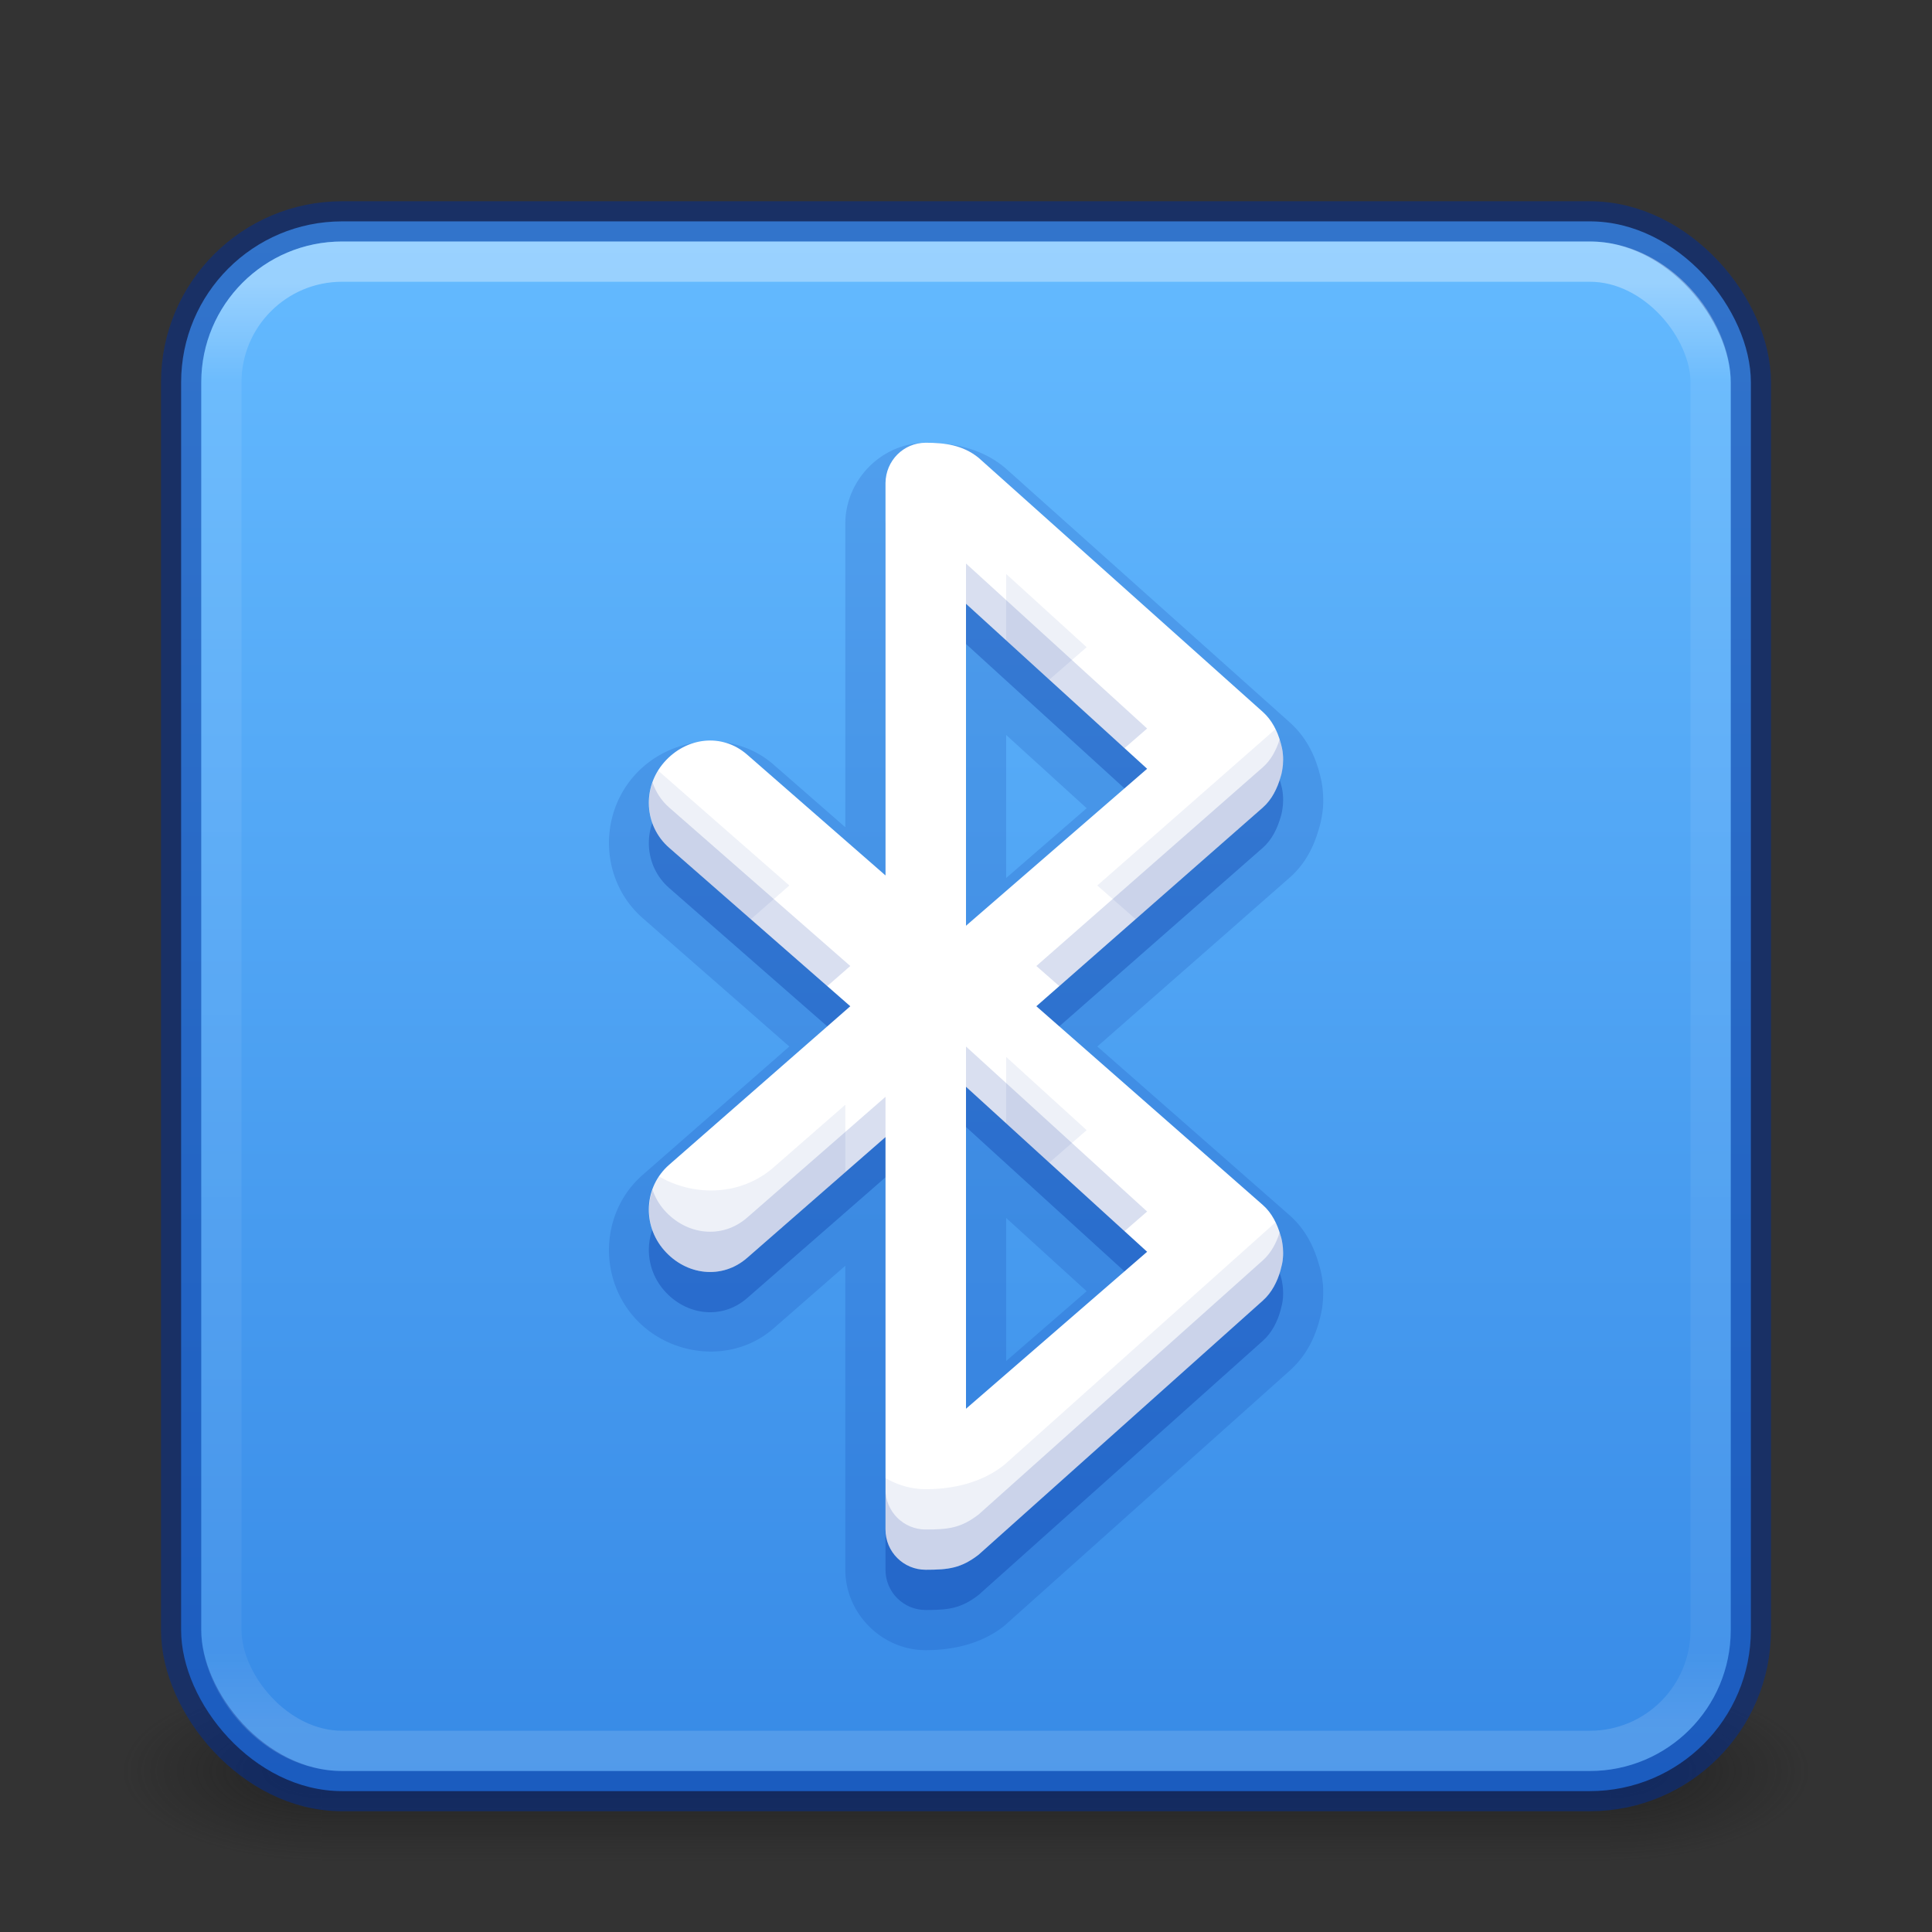 <?xml version="1.0" encoding="UTF-8" standalone="no"?>
<svg
   id="svg6649"
   height="48"
   width="48"
   version="1.1"
   xmlns:xlink="http://www.w3.org/1999/xlink"
   xmlns="http://www.w3.org/2000/svg"
   xmlns:svg="http://www.w3.org/2000/svg"
   xmlns:rdf="http://www.w3.org/1999/02/22-rdf-syntax-ns#"
   xmlns:cc="http://creativecommons.org/ns#"
   xmlns:dc="http://purl.org/dc/elements/1.1/">
  <rect width="100%" height="100%" fill="#333333" stroke="none"/>
  <defs
     id="defs6651">
    <linearGradient
       id="linearGradient3688-166-749">
      <stop
         offset="0"
         style="stop-color:#181818;stop-opacity:1"
         id="stop2883" />
      <stop
         offset="1"
         style="stop-color:#181818;stop-opacity:0"
         id="stop2885" />
    </linearGradient>
    <linearGradient
       id="linearGradient3702-501-757">
      <stop
         offset="0"
         style="stop-color:#181818;stop-opacity:0"
         id="stop2895" />
      <stop
         offset="0.5"
         style="stop-color:#181818;stop-opacity:1"
         id="stop2897" />
      <stop
         offset="1"
         style="stop-color:#181818;stop-opacity:0"
         id="stop2899" />
    </linearGradient>
    <radialGradient
       cx="4.993"
       cy="43.5"
       r="2.5"
       fx="4.993"
       fy="43.5"
       id="radialGradient3013-6"
       xlink:href="#linearGradient3688-166-749"
       gradientUnits="userSpaceOnUse"
       gradientTransform="matrix(2.004,0,0,0.9,29.988,4.85)" />
    <radialGradient
       cx="4.993"
       cy="43.5"
       r="2.5"
       fx="4.993"
       fy="43.5"
       id="radialGradient3015-1"
       xlink:href="#linearGradient3688-166-749"
       gradientUnits="userSpaceOnUse"
       gradientTransform="matrix(2.004,0,0,0.9,-18.012,-83.15)" />
    <linearGradient
       xlink:href="#linearGradient3702-501-757"
       id="linearGradient1191"
       gradientUnits="userSpaceOnUse"
       x1="25.058"
       y1="47.028"
       x2="25.058"
       y2="39.999"
       gradientTransform="matrix(1.143,0,0,0.643,-3.429,16.036)" />
    <linearGradient
       xlink:href="#linearGradient878"
       id="linearGradient930-9-2"
       x1="16.768"
       y1="2.768"
       x2="16.768"
       y2="29.897"
       gradientUnits="userSpaceOnUse"
       gradientTransform="matrix(1.444,0,0,1.444,0.889,1.889)" />
    <linearGradient
       x1="39"
       y1="6"
       x2="39"
       y2="41.945"
       id="linearGradient3058-5"
       xlink:href="#linearGradient1201"
       gradientUnits="userSpaceOnUse"
       gradientTransform="translate(2.9682739e-6,1)" />
    <linearGradient
       id="linearGradient1201">
      <stop
         id="stop1193"
         style="stop-color:#ffffff;stop-opacity:1"
         offset="0" />
      <stop
         id="stop1195"
         style="stop-color:#ffffff;stop-opacity:0.235"
         offset="0.068" />
      <stop
         id="stop1197"
         style="stop-color:#ffffff;stop-opacity:0.157"
         offset="0.947" />
      <stop
         id="stop1199"
         style="stop-color:#ffffff;stop-opacity:0.392"
         offset="1" />
    </linearGradient>
    <linearGradient
       id="linearGradient878">
      <stop
         id="stop874"
         offset="0"
         style="stop-color:#64baff;stop-opacity:1" />
      <stop
         id="stop876"
         offset="1"
         style="stop-color:#3689e6;stop-opacity:1" />
    </linearGradient>
  </defs>
  <rect
     style="opacity:0.6;fill:url(#radialGradient3013-6);fill-opacity:1;stroke:none;stroke-width:0.863"
     id="rect2801-3-7"
     y="41.75"
     x="40"
     height="4.5"
     width="5" />
  <rect
     style="opacity:0.6;fill:url(#radialGradient3015-1);fill-opacity:1;stroke:none;stroke-width:0.863"
     id="rect3696-6-3"
     transform="scale(-1)"
     y="-46.25"
     x="-8"
     height="4.5"
     width="5" />
  <rect
     style="display:inline;opacity:0.6;fill:url(#linearGradient1191);fill-opacity:1;stroke:none;stroke-width:0.863"
     id="rect3700-4-6"
     y="41.75"
     x="8"
     height="4.5"
     width="32" />
  <rect
     style="color:#000000;font-variation-settings:normal;display:inline;overflow:visible;visibility:visible;vector-effect:none;fill:url(#linearGradient930-9-2);fill-opacity:1;fill-rule:nonzero;stroke:#002e99;stroke-width:1;stroke-linecap:butt;stroke-linejoin:miter;stroke-miterlimit:4;stroke-dasharray:none;stroke-dashoffset:0;stroke-opacity:0.5;marker:none;enable-background:accumulate;stop-color:#000000"
     id="rect5505-21-1"
     y="5.5"
     x="4.5"
     ry="4"
     rx="4"
     height="39"
     width="39" />
  <rect
     style="display:inline;opacity:0.35;fill:none;stroke:url(#linearGradient3058-5);stroke-width:1;stroke-linecap:round;stroke-linejoin:round;stroke-miterlimit:4;stroke-dasharray:none;stroke-dashoffset:0;stroke-opacity:1"
     id="rect6741-2"
     y="6.5"
     x="5.5"
     ry="3"
     rx="3"
     height="37"
     width="37" />
  <path
     d="m 23,11.002 c -1.09,0 -1.986,0.911 -1.998,1.986 a 0.998,0.998 0 0 0 0,0.012 v 7.553 l -1.781,-1.555 c -1.03,-0.9 -2.61,-0.702 -3.473,0.285 -0.894,1.023 -0.817,2.621 0.221,3.529 L 19.611,26 15.969,29.188 c -1.038,0.908 -1.115,2.506 -0.221,3.529 0.862,0.987 2.443,1.185 3.473,0.285 l 1.781,-1.555 V 39 c 0,1.089 0.909,1.998 1.998,1.998 0.609,0 1.33,-0.127 1.92,-0.58 a 0.998,0.998 0 0 0 0.057,-0.047 l 7.062,-6.314 c 0.42,-0.374 0.623,-0.825 0.734,-1.227 a 0.998,0.998 0 0 0 0,-0.002 c 0.032,-0.114 0.08,-0.286 0.094,-0.516 0.011,-0.146 0.009,-0.277 0.002,-0.383 a 0.998,0.998 0 0 0 -0.004,-0.041 c -0.012,-0.111 -0.037,-0.287 -0.1,-0.486 -0.11,-0.381 -0.302,-0.837 -0.732,-1.215 l -0.002,-0.002 L 27.262,26 32.031,21.814 c 0.432,-0.377 0.624,-0.833 0.734,-1.215 0.063,-0.2 0.087,-0.377 0.1,-0.492 a 0.998,0.998 0 0 0 0.004,-0.037 c 0.008,-0.107 0.01,-0.239 -0.002,-0.387 -0.014,-0.225 -0.062,-0.395 -0.094,-0.512 a 0.998,0.998 0 0 0 0,-0.002 C 32.662,18.769 32.459,18.317 32.039,17.943 l -7.062,-6.314 a 0.998,0.998 0 0 0 -0.037,-0.031 C 24.291,11.074 23.532,11.002 23,11.002 Z m 1.998,7.258 2,1.82 -2,1.734 z m 0,12 2,1.82 -2,1.734 z"
     id="path4254"
     style="color:#000000;font-variation-settings:normal;clip-rule:nonzero;display:inline;overflow:visible;visibility:visible;opacity:0.15;isolation:auto;mix-blend-mode:normal;color-interpolation:sRGB;color-interpolation-filters:linearRGB;solid-color:#000000;solid-opacity:1;vector-effect:none;fill:#002e99;fill-opacity:1;fill-rule:nonzero;stroke:none;stroke-width:1;stroke-linecap:butt;stroke-linejoin:miter;stroke-miterlimit:4;stroke-dasharray:none;stroke-dashoffset:0;stroke-opacity:1;marker:none;color-rendering:auto;image-rendering:auto;shape-rendering:auto;text-rendering:auto;enable-background:accumulate" />
  <path
     id="path4167-5"
     d="m 23,12 c -0.554,0 -0.994,0.446 -1,1 v 9.75 l -3.436,-3 C 17.939,19.203 17.047,19.314 16.5,19.939 c -0.547,0.626 -0.501,1.576 0.125,2.123 l 4.5,3.938 -4.5,3.938 c -0.626,0.547 -0.672,1.497 -0.125,2.123 0.547,0.626 1.439,0.736 2.064,0.189 L 22,29.25 V 39 c 0,0.554 0.446,1 1,1 0.565,0 0.875,-0.037 1.312,-0.373 L 31.375,33.312 c 0.225,-0.2 0.363,-0.481 0.438,-0.75 0.028,-0.103 0.055,-0.207 0.061,-0.312 0.008,-0.084 0.006,-0.166 0,-0.25 -0.012,-0.107 -0.025,-0.209 -0.061,-0.312 -0.077,-0.268 -0.211,-0.552 -0.438,-0.75 L 25.748,26 31.375,21.062 c 0.226,-0.198 0.361,-0.482 0.438,-0.75 0.035,-0.103 0.049,-0.205 0.061,-0.312 0.006,-0.084 0.008,-0.166 0,-0.25 -0.006,-0.106 -0.032,-0.21 -0.061,-0.312 -0.075,-0.269 -0.213,-0.55 -0.438,-0.75 L 24.312,12.373 C 23.914,12.051 23.458,12 23,12 Z m 1,4 4.5,4.1 L 24,24 Z m 0,12 4.5,4.1 L 24,36 Z"
     style="color:#000000;font-variation-settings:normal;clip-rule:nonzero;display:inline;overflow:visible;visibility:visible;opacity:0.3;isolation:auto;mix-blend-mode:normal;color-interpolation:sRGB;color-interpolation-filters:linearRGB;solid-color:#000000;solid-opacity:1;vector-effect:none;fill:#002e99;fill-opacity:1;fill-rule:nonzero;stroke:none;stroke-width:1;stroke-linecap:butt;stroke-linejoin:miter;stroke-miterlimit:4;stroke-dasharray:none;stroke-dashoffset:0;stroke-opacity:1;marker:none;color-rendering:auto;image-rendering:auto;shape-rendering:auto;text-rendering:auto;enable-background:accumulate" />
  <path
     id="path4167"
     d="m 23,11 c -0.554,0 -0.994,0.446 -1,1 v 9.75 l -3.436,-3 C 17.939,18.203 17.047,18.314 16.5,18.939 c -0.547,0.626 -0.501,1.576 0.125,2.123 l 4.5,3.938 -4.5,3.938 c -0.626,0.547 -0.672,1.497 -0.125,2.123 0.547,0.626 1.439,0.736 2.064,0.189 L 22,28.25 V 38 c 0,0.554 0.446,1 1,1 0.565,0 0.875,-0.037 1.312,-0.373 L 31.375,32.312 c 0.225,-0.2 0.363,-0.481 0.438,-0.75 0.028,-0.103 0.055,-0.207 0.061,-0.312 0.008,-0.084 0.006,-0.166 0,-0.25 -0.012,-0.107 -0.025,-0.209 -0.061,-0.312 -0.077,-0.268 -0.211,-0.552 -0.438,-0.75 L 25.748,25 31.375,20.062 c 0.226,-0.198 0.361,-0.482 0.438,-0.75 0.035,-0.103 0.049,-0.205 0.061,-0.312 0.006,-0.084 0.008,-0.166 0,-0.25 -0.006,-0.106 -0.032,-0.21 -0.061,-0.312 -0.075,-0.269 -0.213,-0.55 -0.438,-0.75 L 24.312,11.373 C 23.914,11.051 23.458,11 23,11 Z m 1,4 4.5,4.1 L 24,23 Z m 0,12 4.5,4.1 L 24,35 Z"
     style="color:#000000;clip-rule:nonzero;display:inline;overflow:visible;visibility:visible;isolation:auto;mix-blend-mode:normal;color-interpolation:sRGB;color-interpolation-filters:linearRGB;solid-color:#000000;solid-opacity:1;fill:#ffffff;fill-opacity:1;fill-rule:nonzero;stroke:none;stroke-width:1;stroke-linecap:butt;stroke-linejoin:miter;stroke-miterlimit:4;stroke-dasharray:none;stroke-dashoffset:0;stroke-opacity:1;marker:none;color-rendering:auto;image-rendering:auto;shape-rendering:auto;text-rendering:auto;enable-background:accumulate" />
  <path
     id="path4167-3"
     style="color:#000000;font-variation-settings:normal;clip-rule:nonzero;display:inline;overflow:visible;visibility:visible;opacity:0.15;isolation:auto;mix-blend-mode:normal;color-interpolation:sRGB;color-interpolation-filters:linearRGB;solid-color:#000000;solid-opacity:1;vector-effect:none;fill:#002e99;fill-opacity:1;fill-rule:nonzero;stroke:none;stroke-width:1;stroke-linecap:butt;stroke-linejoin:miter;stroke-miterlimit:4;stroke-dasharray:none;stroke-dashoffset:0;stroke-opacity:1;-inkscape-stroke:none;marker:none;color-rendering:auto;image-rendering:auto;shape-rendering:auto;text-rendering:auto;enable-background:accumulate;stop-color:#000000;stop-opacity:1"
     d="m 24,14 v 1 l 3.938,3.588 0.562,-0.488 z m 7.791,4.375 C 31.712,18.624 31.584,18.88 31.375,19.062 L 25.748,24 26.318,24.5 31.375,20.062 c 0.226,-0.198 0.361,-0.482 0.438,-0.75 0.035,-0.103 0.049,-0.205 0.061,-0.312 0.006,-0.084 0.008,-0.166 0,-0.25 -0.006,-0.106 -0.032,-0.21 -0.061,-0.312 -0.006,-0.021 -0.015,-0.042 -0.021,-0.062 z m -15.58,1.064 c -0.199,0.562 -0.061,1.208 0.414,1.623 L 20.553,24.5 21.125,24 16.625,20.062 C 16.426,19.888 16.292,19.672 16.211,19.439 Z M 24,26 v 1 l 3.938,3.588 0.562,-0.488 z m -2,1.25 -3.436,3 C 17.939,30.797 17.047,30.686 16.5,30.061 c -0.132,-0.151 -0.226,-0.322 -0.289,-0.5 -0.174,0.498 -0.084,1.073 0.289,1.5 0.547,0.626 1.439,0.736 2.064,0.189 L 22,28.25 Z m 9.791,3.375 c -0.078,0.249 -0.209,0.503 -0.416,0.688 l -7.062,6.314 C 23.875,37.963 23.565,38 23,38 22.446,38 22,37.554 22,37 v 1 c 0,0.554 0.446,1 1,1 0.565,0 0.875,-0.037 1.312,-0.373 L 31.375,32.312 c 0.225,-0.2 0.363,-0.481 0.438,-0.75 0.028,-0.103 0.055,-0.207 0.061,-0.312 0.008,-0.084 0.006,-0.166 0,-0.25 -0.012,-0.107 -0.025,-0.209 -0.061,-0.312 -0.006,-0.021 -0.015,-0.042 -0.021,-0.062 z" />
  <path
     id="path4167-2"
     style="color:#000000;font-variation-settings:normal;clip-rule:nonzero;display:inline;overflow:visible;visibility:visible;opacity:0.07;isolation:auto;mix-blend-mode:normal;color-interpolation:sRGB;color-interpolation-filters:linearRGB;solid-color:#000000;solid-opacity:1;vector-effect:none;fill:#002e99;fill-opacity:1;fill-rule:nonzero;stroke:none;stroke-width:1;stroke-linecap:butt;stroke-linejoin:miter;stroke-miterlimit:4;stroke-dasharray:none;stroke-dashoffset:0;stroke-opacity:1;-inkscape-stroke:none;marker:none;color-rendering:auto;image-rendering:auto;shape-rendering:auto;text-rendering:auto;enable-background:accumulate;stop-color:#000000;stop-opacity:1"
     d="m 24.998,14.26 v 1.65 l 1.072,0.975 0.928,-0.805 z M 31.688,18.115 27.262,22 28.215,22.836 31.375,20.062 c 0.226,-0.198 0.361,-0.482 0.438,-0.75 0.035,-0.103 0.049,-0.205 0.061,-0.312 0.006,-0.084 0.008,-0.166 0,-0.25 -0.006,-0.106 -0.032,-0.21 -0.061,-0.312 -0.03,-0.108 -0.073,-0.216 -0.125,-0.322 z m -15.336,1.031 C 15.973,19.761 16.065,20.573 16.625,21.062 L 18.654,22.838 19.611,22 Z m 8.646,7.113 v 1.65 l 1.072,0.975 0.928,-0.805 z m -3.996,1.188 -1.781,1.555 c -0.814,0.711 -1.97,0.734 -2.846,0.227 -0.371,0.552 -0.335,1.306 0.125,1.832 0.547,0.626 1.439,0.736 2.064,0.189 l 2.438,-2.129 z m 10.688,2.922 -6.713,6.002 a 0.998,0.998 0 0 1 -0.057,0.047 C 24.33,36.871 23.609,36.998 23,36.998 c -0.363,0 -0.704,-0.103 -1,-0.277 V 38 c 0,0.554 0.446,1 1,1 0.565,0 0.875,-0.037 1.312,-0.373 L 31.375,32.312 c 0.225,-0.2 0.363,-0.481 0.438,-0.75 0.028,-0.103 0.055,-0.207 0.061,-0.312 0.008,-0.084 0.006,-0.166 0,-0.25 -0.012,-0.107 -0.025,-0.209 -0.061,-0.312 -0.03,-0.106 -0.072,-0.214 -0.123,-0.318 z" />
</svg>
